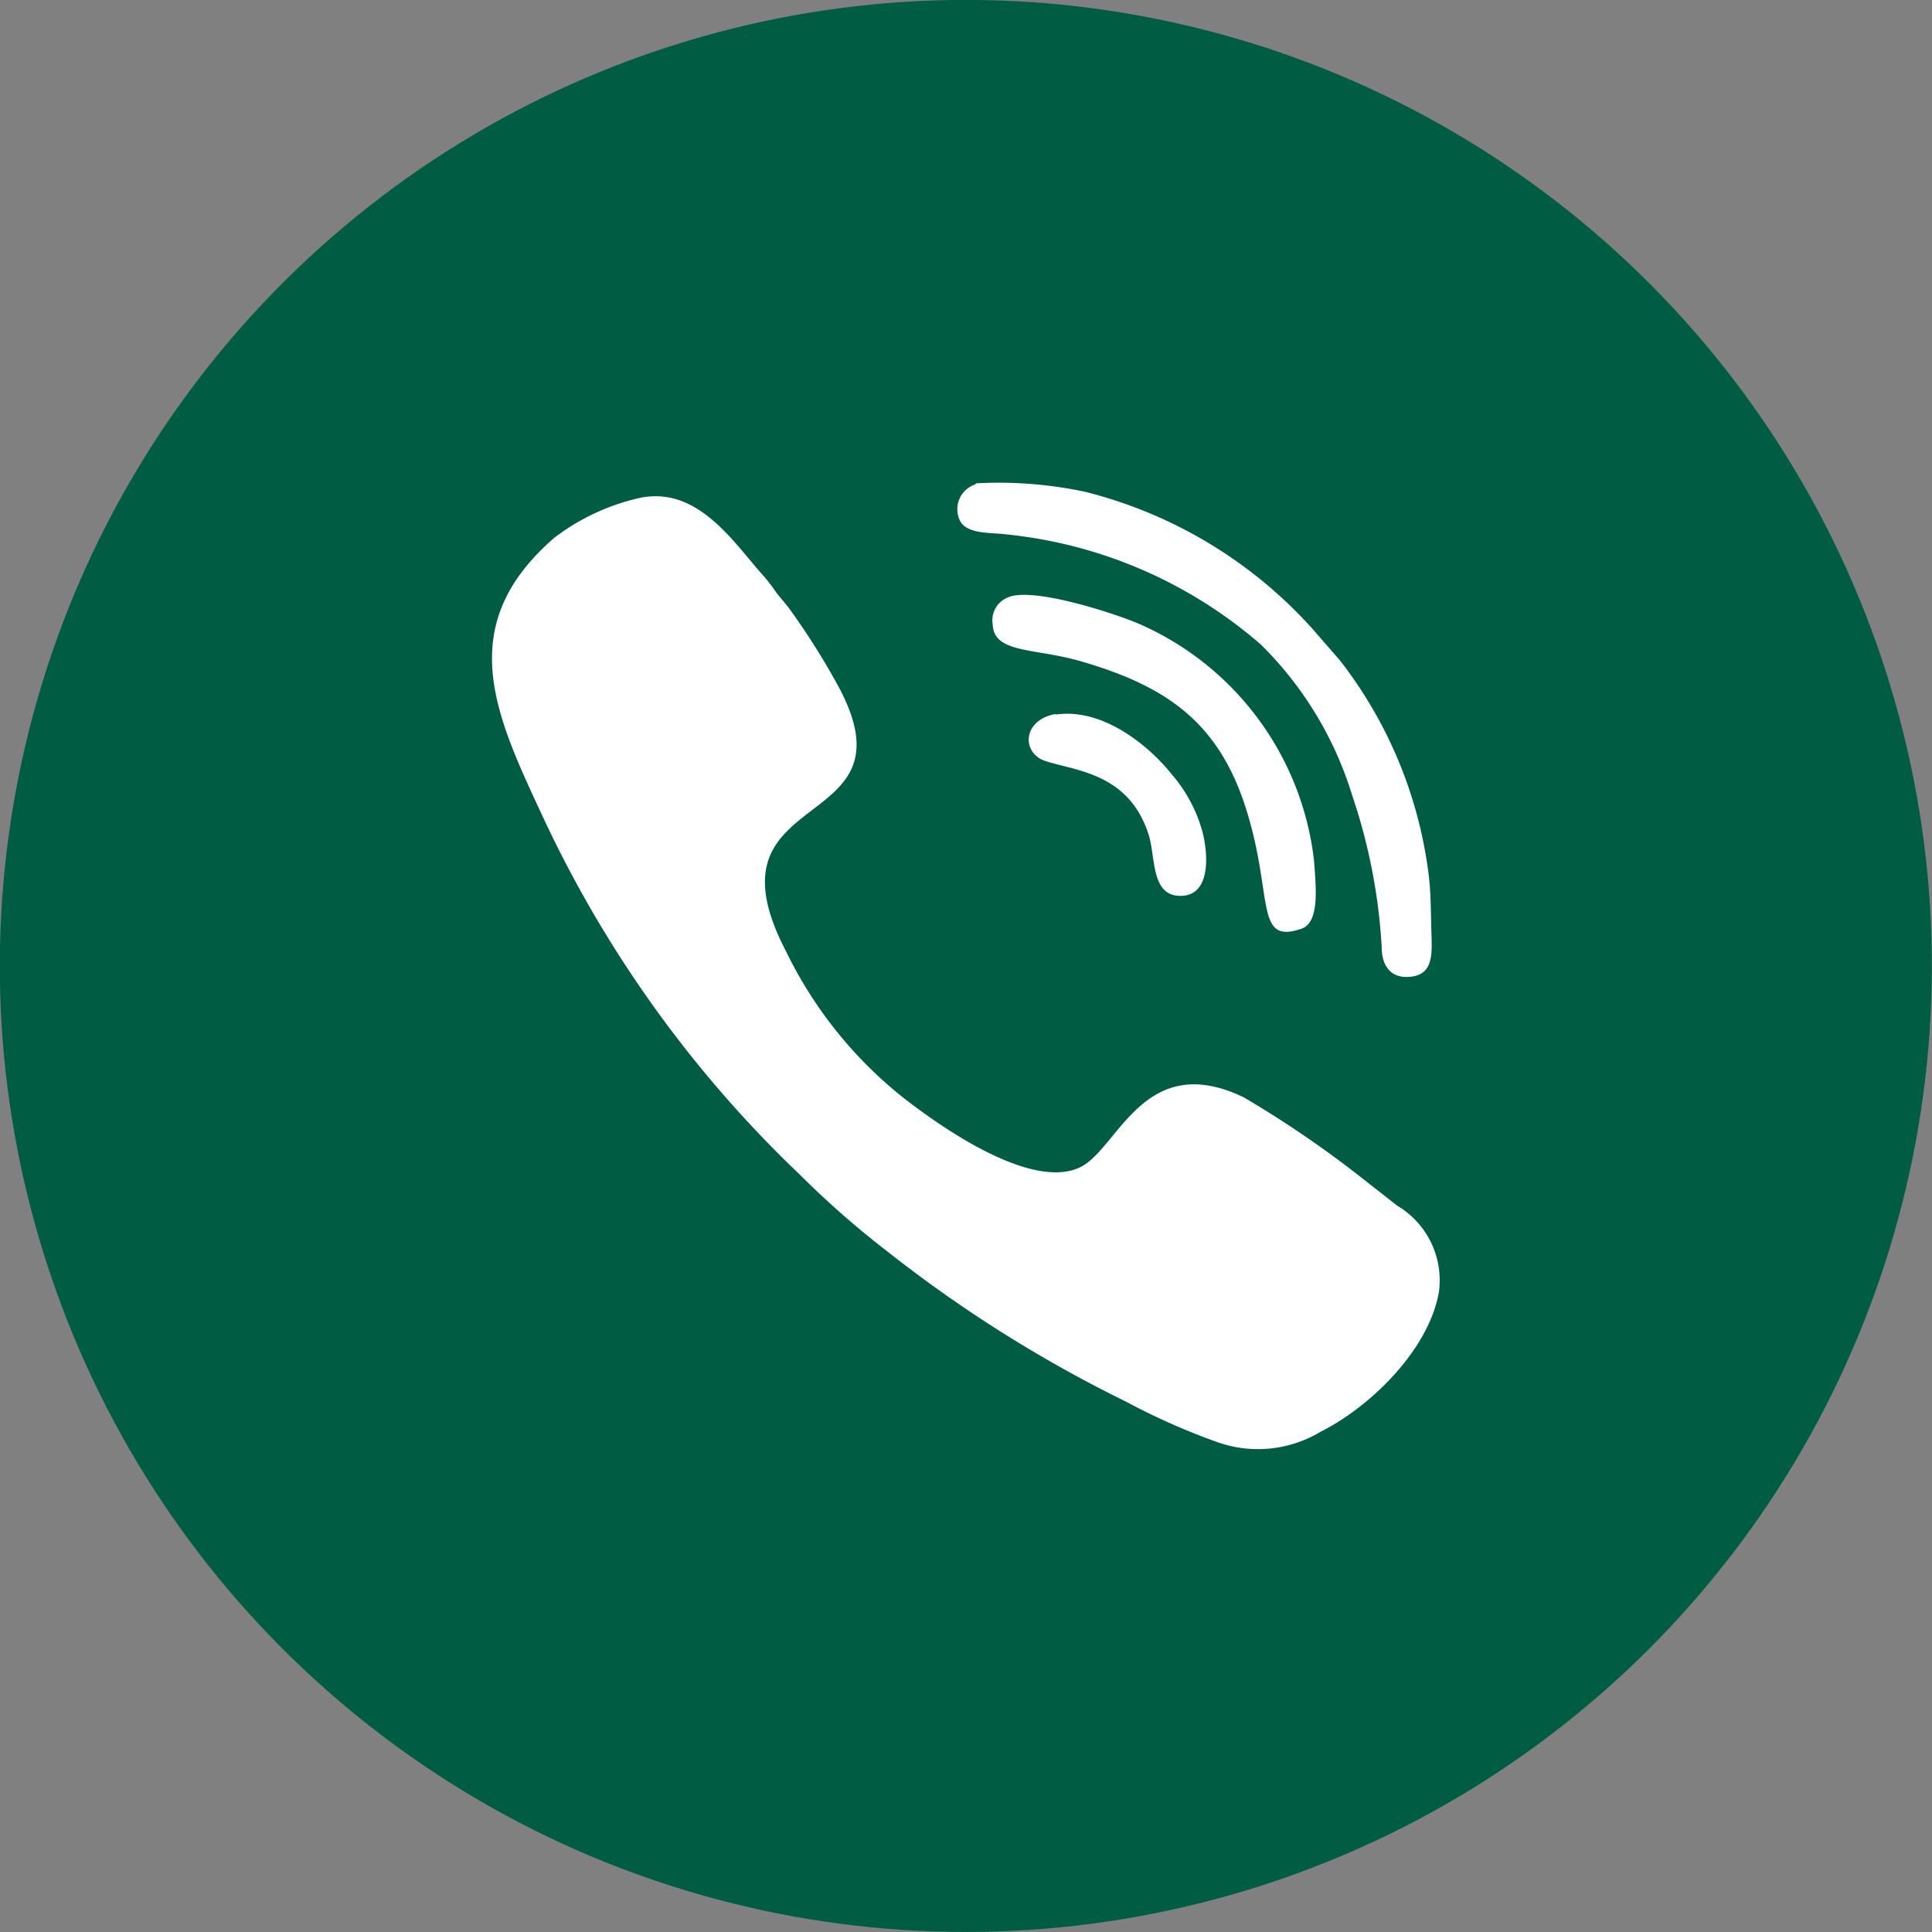 <svg xmlns="http://www.w3.org/2000/svg" viewBox="0 0 61.44 61.44"><rect x="0" y="0" width="61.44" height="61.44" fill="#808080" stroke="none"/><defs><style>.cls-1{fill:#005c43;}.cls-2{fill:#fff;fill-rule:evenodd;}</style></defs><g id="Layer_2" data-name="Layer 2"><g id="GUIDE"><circle class="cls-1" cx="30.72" cy="30.72" r="30.72" transform="translate(-6.24 53.56) rotate(-76.72)"/><path class="cls-2" d="M20.46,15.81a7,7,0,0,0-2.83,1.29c-3.24,2.81-1.88,5.63-.36,8.89a37.72,37.72,0,0,0,8.16,11.36,29.12,29.12,0,0,0,2.78,2.44,42.33,42.33,0,0,0,7.59,4.78,21.34,21.34,0,0,0,2.88,1.28A3.87,3.87,0,0,0,42,45.53c1.61-.81,3.45-2.63,3.76-4.45a2.76,2.76,0,0,0-1.33-2.74l-1.16-.91a34,34,0,0,0-3.71-2.53c-3.19-1.54-4,1.64-5.21,2.22-1.67.8-4.85-1.6-5.71-2.28A13.42,13.42,0,0,1,25,30.26c-2.8-5.36,4.19-3.65,1.69-8.38a22.84,22.84,0,0,0-1.6-2.54c-.15-.2-.3-.35-.44-.55a5.49,5.49,0,0,0-.48-.6c-.93-1.08-2-2.64-3.69-2.38Zm13.07,6.92c1.61-.26,3.12,1.12,3.72,1.88a4.69,4.69,0,0,1,1,1.88c.19.79.22,2-.71,2s-.79-1.18-1-1.91c-.62-2-2.33-2.06-3.3-2.38-.76-.25-.74-1.32.36-1.5ZM32.05,19c.8-.36,3.53.55,4.22.86a9.38,9.38,0,0,1,5.52,7.53c.06.85.19,2-.45,2.16-1.38.45-.89-.95-1.61-3.48-.84-3-2.51-4.22-5.39-5.05-1.43-.41-2.74-.24-2.77-1.16a.78.78,0,0,1,.48-.86Zm-1-3.63a13.21,13.21,0,0,1,3.46.27A14.44,14.44,0,0,1,41.74,20L42.61,21a13.88,13.88,0,0,1,2.82,6.79c.08.62.07,1.23.09,1.86s.07,1.29-.58,1.4-1-.27-1-.93A18.24,18.24,0,0,0,43,25.29a11.44,11.44,0,0,0-2.9-4.79A14.58,14.58,0,0,0,32.06,17c-.52-.07-1.25,0-1.51-.4A.83.83,0,0,1,31,15.41Z"/></g></g></svg>